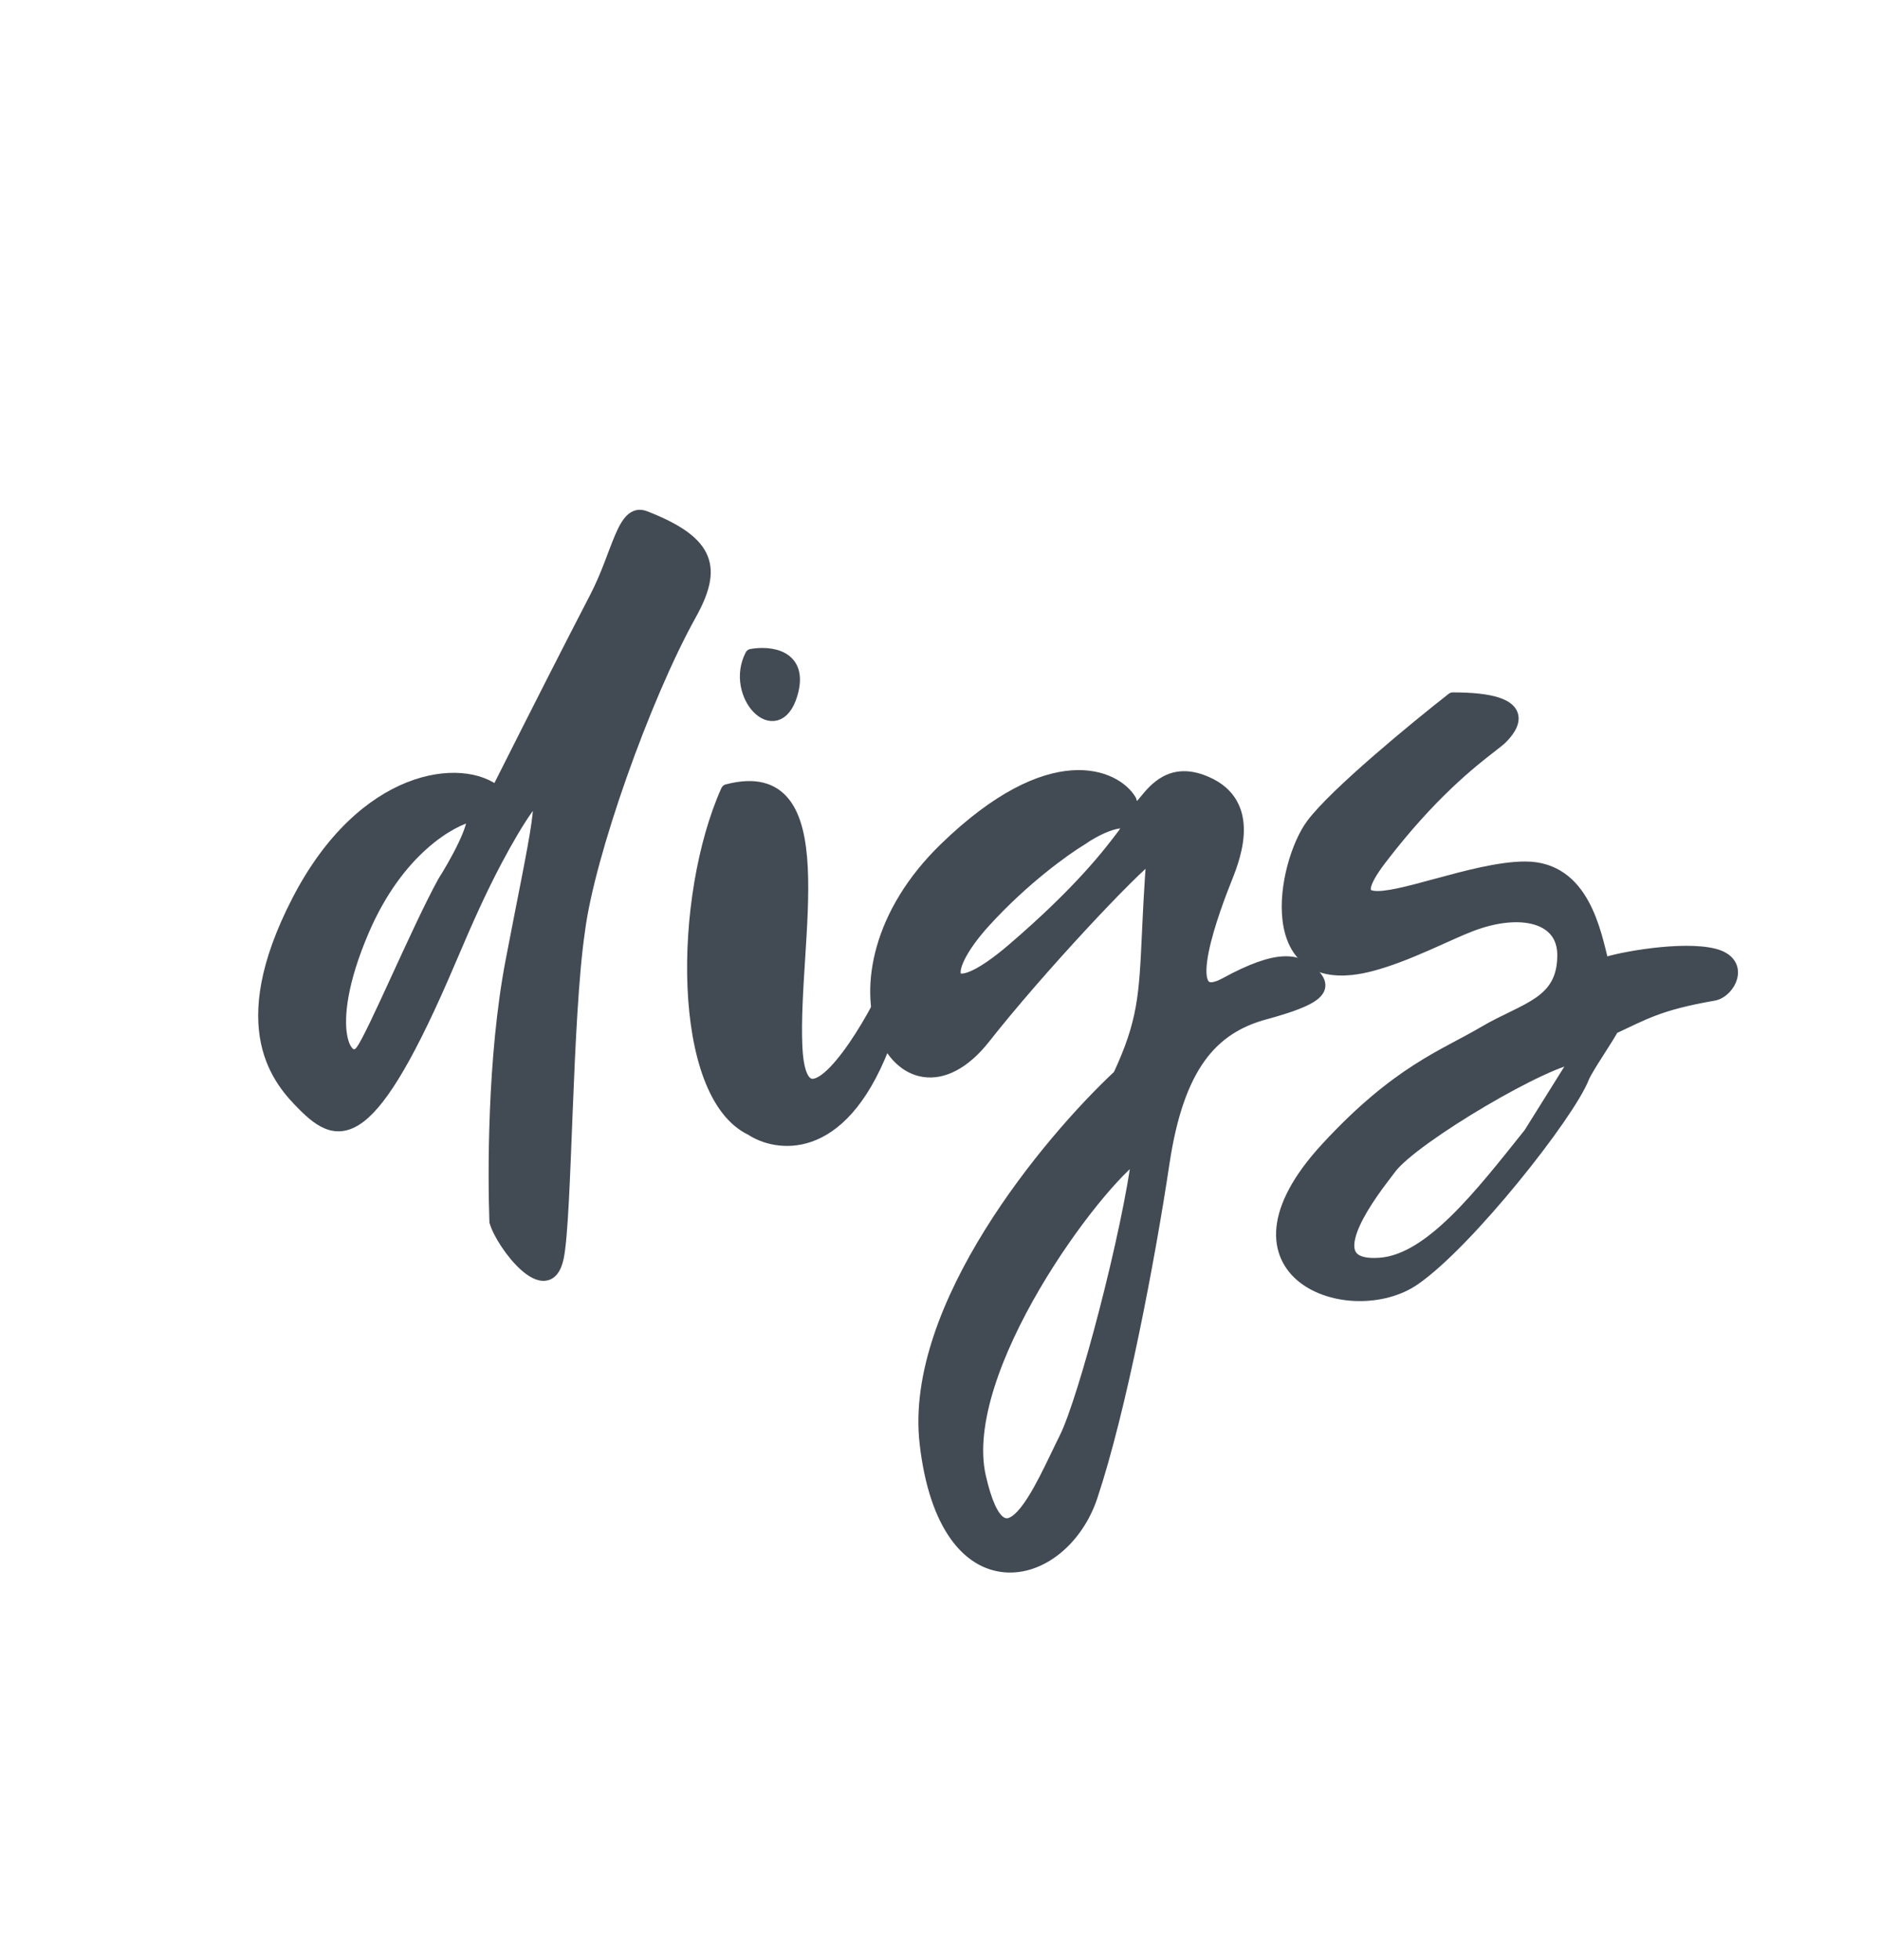 <svg width="142" height="148" viewBox="0 0 142 148" fill="none" xmlns="http://www.w3.org/2000/svg">
<rect width="142" height="148" fill="white"/>
<path fill-rule="evenodd" clip-rule="evenodd" d="M37.525 59.882C34.971 57.693 27.483 58.441 22.521 68.074C17.558 77.708 21.143 81.617 22.967 83.441C25.624 86.098 27.926 86.68 33.955 72.494C35.354 69.201 36.293 67.142 37.436 64.974C38.235 63.459 39.119 61.958 39.776 61.038C41.702 58.341 40.523 62.965 38.681 72.597C37.283 79.911 37.345 88.792 37.464 92.248C37.951 93.951 41.378 98.413 42.088 94.945C42.718 91.865 42.704 76.917 43.69 70.264C44.42 64.547 48.604 52.699 52.106 46.397C54.032 42.929 53.647 41.003 48.699 39.076C47.097 38.452 46.773 41.773 45.011 45.172C43.08 48.897 41.212 52.562 37.525 59.882ZM27.387 70.264C30.014 64.134 34.036 61.871 35.739 61.506C36.031 62.382 34.401 65.277 33.549 66.615C31.603 70.142 28.222 78.219 27.346 79.386C26.251 80.846 24.103 77.927 27.387 70.264Z" fill="#424B54"/>
<path d="M37.525 59.882L37.2 60.262L37.685 60.678L37.972 60.107L37.525 59.882ZM22.967 83.441L22.614 83.795L22.967 83.441ZM33.955 72.494L33.495 72.299L33.955 72.494ZM39.776 61.038L39.369 60.748L39.776 61.038ZM37.464 92.248L36.964 92.265L36.967 92.326L36.983 92.385L37.464 92.248ZM42.088 94.945L42.578 95.045L42.088 94.945ZM43.69 70.264L44.185 70.337L44.186 70.327L43.69 70.264ZM52.106 46.397L52.543 46.64L52.106 46.397ZM48.699 39.076L48.88 38.61L48.699 39.076ZM35.739 61.506L36.213 61.348L36.072 60.924L35.634 61.017L35.739 61.506ZM27.387 70.264L26.927 70.067L27.387 70.264ZM27.346 79.386L26.946 79.086L27.346 79.386ZM33.549 66.615L33.127 66.347L33.119 66.36L33.111 66.373L33.549 66.615ZM37.436 64.974L37.878 65.207L37.436 64.974ZM38.681 72.597L39.172 72.691L38.681 72.597ZM45.011 45.172L45.455 45.402L45.011 45.172ZM37.851 59.503C36.384 58.246 33.657 57.922 30.741 59.08C27.798 60.25 24.602 62.942 22.076 67.846L22.965 68.303C25.402 63.573 28.431 61.075 31.111 60.01C33.819 58.933 36.112 59.33 37.2 60.262L37.851 59.503ZM22.076 67.846C19.561 72.728 19.175 76.233 19.709 78.788C20.244 81.346 21.685 82.866 22.614 83.795L23.321 83.088C22.425 82.192 21.161 80.845 20.688 78.584C20.215 76.321 20.518 73.054 22.965 68.303L22.076 67.846ZM22.614 83.795C23.281 84.462 23.999 85.079 24.812 85.325C25.68 85.587 26.571 85.405 27.504 84.678C28.411 83.971 29.385 82.73 30.5 80.814C31.62 78.89 32.904 76.245 34.415 72.69L33.495 72.299C31.991 75.836 30.726 78.438 29.636 80.311C28.541 82.193 27.643 83.301 26.889 83.889C26.16 84.457 25.601 84.518 25.102 84.368C24.548 84.2 23.982 83.749 23.321 83.088L22.614 83.795ZM36.983 92.385C37.125 92.882 37.462 93.53 37.876 94.152C38.293 94.78 38.816 95.425 39.36 95.909C39.632 96.151 39.922 96.364 40.218 96.512C40.51 96.658 40.842 96.757 41.184 96.724C41.954 96.647 42.388 95.974 42.578 95.045L41.598 94.845C41.433 95.65 41.172 95.72 41.085 95.728C40.998 95.737 40.86 95.715 40.665 95.617C40.473 95.521 40.256 95.367 40.025 95.162C39.562 94.751 39.093 94.178 38.709 93.599C38.32 93.013 38.046 92.465 37.945 92.111L36.983 92.385ZM42.578 95.045C42.744 94.231 42.862 92.679 42.965 90.751C43.068 88.808 43.156 86.439 43.255 83.964C43.454 79.001 43.697 73.632 44.185 70.337L43.195 70.191C42.698 73.55 42.454 78.981 42.256 83.924C42.157 86.404 42.069 88.764 41.966 90.698C41.863 92.647 41.746 94.118 41.598 94.845L42.578 95.045ZM44.186 70.327C44.544 67.523 45.758 63.172 47.33 58.716C48.9 54.266 50.811 49.757 52.543 46.64L51.669 46.154C49.899 49.339 47.967 53.905 46.387 58.384C44.809 62.857 43.566 67.288 43.194 70.201L44.186 70.327ZM52.543 46.64C53.512 44.896 54.012 43.357 53.443 41.969C52.883 40.603 51.361 39.576 48.88 38.61L48.518 39.542C50.984 40.502 52.13 41.403 52.518 42.348C52.896 43.271 52.626 44.43 51.669 46.154L52.543 46.64ZM35.634 61.017C33.745 61.422 29.606 63.816 26.927 70.067L27.846 70.461C30.422 64.452 34.327 62.32 35.843 61.995L35.634 61.017ZM26.927 70.067C25.267 73.941 24.945 76.692 25.232 78.332C25.372 79.131 25.677 79.778 26.166 80.08C26.427 80.242 26.733 80.295 27.036 80.209C27.327 80.125 27.564 79.929 27.746 79.686L26.946 79.086C26.854 79.209 26.785 79.24 26.761 79.247C26.75 79.25 26.734 79.255 26.692 79.229C26.572 79.155 26.34 78.867 26.217 78.16C25.977 76.79 26.223 74.249 27.846 70.461L26.927 70.067ZM27.746 79.686C28.001 79.347 28.399 78.571 28.861 77.611C29.334 76.63 29.902 75.396 30.5 74.094C31.702 71.48 33.025 68.6 33.987 66.856L33.111 66.373C32.127 68.157 30.786 71.079 29.592 73.677C28.992 74.981 28.429 76.206 27.961 77.177C27.482 78.171 27.129 78.842 26.946 79.086L27.746 79.686ZM33.971 66.883C34.404 66.203 35.035 65.126 35.524 64.103C35.768 63.592 35.983 63.08 36.118 62.63C36.186 62.405 36.238 62.183 36.26 61.977C36.282 61.778 36.282 61.555 36.213 61.348L35.264 61.664C35.268 61.677 35.281 61.736 35.266 61.867C35.252 61.993 35.218 62.151 35.161 62.342C35.046 62.722 34.855 63.182 34.621 63.672C34.155 64.649 33.546 65.689 33.127 66.347L33.971 66.883ZM34.415 72.69C35.812 69.402 36.745 67.357 37.878 65.207L36.994 64.741C35.842 66.927 34.896 69.001 33.495 72.299L34.415 72.69ZM37.878 65.207C38.673 63.7 39.545 62.222 40.183 61.329L39.369 60.748C38.693 61.694 37.797 63.217 36.994 64.741L37.878 65.207ZM40.183 61.329C40.421 60.995 40.577 60.827 40.66 60.764C40.707 60.728 40.669 60.774 40.568 60.778C40.412 60.784 40.3 60.691 40.256 60.622C40.23 60.582 40.241 60.574 40.251 60.651C40.26 60.718 40.265 60.818 40.262 60.959C40.255 61.238 40.217 61.625 40.146 62.125C39.864 64.131 39.115 67.667 38.19 72.504L39.172 72.691C40.089 67.895 40.85 64.303 41.137 62.264C41.209 61.752 41.253 61.32 41.261 60.983C41.266 60.814 41.261 60.656 41.242 60.517C41.225 60.388 41.189 60.224 41.097 60.082C40.987 59.91 40.79 59.768 40.529 59.778C40.321 59.786 40.157 59.89 40.055 59.967C39.841 60.13 39.612 60.407 39.369 60.748L40.183 61.329ZM38.19 72.504C36.781 79.874 36.845 88.8 36.964 92.265L37.964 92.231C37.845 88.783 37.785 79.948 39.172 72.691L38.19 72.504ZM48.88 38.61C48.605 38.503 48.322 38.468 48.042 38.532C47.764 38.595 47.535 38.745 47.345 38.93C46.984 39.283 46.706 39.83 46.455 40.419C45.923 41.667 45.44 43.257 44.567 44.942L45.455 45.402C46.343 43.688 46.903 41.918 47.375 40.811C47.625 40.224 47.839 39.845 48.044 39.645C48.138 39.553 48.21 39.519 48.264 39.507C48.315 39.495 48.393 39.493 48.518 39.542L48.88 38.61ZM44.567 44.942C42.635 48.67 40.766 52.336 37.079 59.657L37.972 60.107C41.658 52.787 43.526 49.125 45.455 45.402L44.567 44.942Z" fill="#424B54"/>
<path d="M56.767 85.266C51.221 82.638 51.348 67.75 54.943 59.723C63.281 57.533 59.741 71.034 60.106 79.062C60.398 85.485 64.363 79.792 66.309 76.143L66.674 79.062C63.39 87.455 58.519 86.433 56.767 85.266Z" fill="#424B54"/>
<path d="M56.767 49.505C58.123 49.262 60.617 49.505 59.741 52.425C58.646 56.074 55.253 52.425 56.767 49.505Z" fill="#424B54"/>
<path d="M56.767 85.266C51.221 82.638 51.348 67.75 54.943 59.723C63.281 57.533 59.741 71.034 60.106 79.062C60.398 85.485 64.363 79.792 66.309 76.143L66.674 79.062C63.39 87.455 58.519 86.433 56.767 85.266Z" stroke="#424B54" stroke-linecap="round" stroke-linejoin="round"/>
<path d="M56.767 49.505C58.123 49.262 60.617 49.505 59.741 52.425C58.646 56.074 55.253 52.425 56.767 49.505Z" stroke="#424B54" stroke-linecap="round" stroke-linejoin="round"/>
<path fill-rule="evenodd" clip-rule="evenodd" d="M71.418 64.102C79.443 56.322 84.243 58.628 85.338 60.452C85.672 61.542 85.977 61.171 86.528 60.501C87.269 59.599 88.455 58.156 90.757 58.993C94.771 60.453 93.311 64.466 92.582 66.291C91.852 68.115 88.568 76.508 92.582 74.319C96.596 72.129 98.055 72.494 99.15 73.589C100.245 74.684 99.515 75.413 95.501 76.508C91.487 77.603 88.933 80.522 87.838 87.82C86.743 95.118 84.595 106.43 82.405 112.998C80.216 119.566 71.418 121.756 69.958 108.984C68.79 98.767 79.202 86.239 84.554 81.252C86.44 77.21 86.535 75.158 86.75 70.541C86.826 68.905 86.917 66.948 87.108 64.466C85.527 65.561 78.351 73.224 74.337 78.333C68.101 86.269 61.255 73.954 71.418 64.102ZM81.635 63.372C80.418 64.102 77.256 66.364 74.337 69.575C70.688 73.589 71.418 76.102 76.526 71.724C81.635 67.345 83.824 64.466 84.919 63.007C86.013 61.547 83.824 61.847 81.635 63.372ZM80.499 108.619C81.959 105.7 85.284 93.05 86.013 87.09C82.729 89.28 72.147 103.511 73.972 111.539C75.796 119.566 78.675 112.268 80.499 108.619Z" fill="#424B54"/>
<path d="M85.338 60.452L85.816 60.306L85.798 60.247L85.767 60.195L85.338 60.452ZM71.418 64.102L71.069 63.742L71.418 64.102ZM74.337 78.333L73.944 78.024L74.337 78.333ZM87.108 64.466L87.607 64.505C87.621 64.312 87.524 64.129 87.357 64.033C87.19 63.937 86.982 63.946 86.824 64.055L87.108 64.466ZM84.554 81.252L84.895 81.618L84.966 81.551L85.007 81.463L84.554 81.252ZM69.958 108.984L70.455 108.928L69.958 108.984ZM90.757 58.993L90.928 58.523L90.757 58.993ZM81.635 63.372L81.892 63.8L81.906 63.792L81.92 63.782L81.635 63.372ZM74.337 69.575L74.707 69.911L74.337 69.575ZM86.013 87.09L86.51 87.151L86.642 86.07L85.736 86.674L86.013 87.09ZM86.75 70.541L87.25 70.564L86.75 70.541ZM86.528 60.501L86.915 60.818V60.818L86.528 60.501ZM85.767 60.195C85.111 59.101 83.445 57.997 80.941 58.177C78.44 58.356 75.128 59.808 71.069 63.742L71.766 64.46C75.732 60.615 78.833 59.33 81.012 59.174C83.189 59.018 84.471 59.979 84.909 60.71L85.767 60.195ZM71.069 63.742C65.878 68.775 64.955 74.518 66.258 78.06C66.907 79.824 68.147 81.111 69.751 81.338C71.359 81.565 73.115 80.697 74.73 78.641L73.944 78.024C72.441 79.936 71.002 80.505 69.891 80.347C68.775 80.189 67.769 79.269 67.197 77.715C66.059 74.621 66.794 69.28 71.766 64.46L71.069 63.742ZM74.73 78.641C76.725 76.102 79.513 72.92 82.001 70.234C83.245 68.892 84.411 67.677 85.362 66.731C86.327 65.773 87.04 65.121 87.393 64.877L86.824 64.055C86.385 64.359 85.609 65.076 84.657 66.022C83.694 66.98 82.518 68.206 81.268 69.555C78.769 72.251 75.962 75.455 73.944 78.024L74.73 78.641ZM84.213 80.886C81.51 83.405 77.539 87.817 74.386 92.893C71.244 97.952 68.858 103.76 69.461 109.041L70.455 108.928C69.891 103.991 72.126 98.426 75.236 93.421C78.335 88.431 82.246 84.086 84.895 81.618L84.213 80.886ZM69.461 109.041C70.199 115.495 72.837 118.482 75.865 118.742C78.827 118.996 81.739 116.578 82.88 113.156L81.931 112.84C80.882 115.987 78.3 117.947 75.951 117.745C73.668 117.549 71.177 115.246 70.455 108.928L69.461 109.041ZM82.88 113.156C85.084 106.545 87.237 95.197 88.332 87.894L87.344 87.746C86.249 95.039 84.106 106.315 81.931 112.84L82.88 113.156ZM88.332 87.894C88.874 84.284 89.769 81.818 90.981 80.129C92.182 78.457 93.719 77.512 95.632 76.99L95.369 76.026C93.269 76.599 91.522 77.661 90.169 79.546C88.826 81.416 87.897 84.058 87.344 87.746L88.332 87.894ZM95.632 76.99C96.644 76.715 97.461 76.459 98.1 76.21C98.731 75.965 99.225 75.713 99.561 75.433C99.907 75.145 100.148 74.77 100.104 74.305C100.064 73.887 99.799 73.531 99.504 73.235L98.796 73.942C99.048 74.194 99.103 74.34 99.108 74.4C99.11 74.415 99.123 74.496 98.921 74.664C98.71 74.84 98.338 75.045 97.737 75.278C97.145 75.508 96.365 75.754 95.369 76.026L95.632 76.99ZM99.504 73.235C98.879 72.611 98.11 72.169 96.938 72.223C95.818 72.274 94.367 72.775 92.342 73.88L92.821 74.758C94.81 73.673 96.097 73.262 96.983 73.222C97.818 73.184 98.326 73.472 98.796 73.942L99.504 73.235ZM92.342 73.88C91.871 74.137 91.588 74.191 91.439 74.179C91.343 74.171 91.29 74.14 91.236 74.027C91.164 73.879 91.117 73.621 91.125 73.233C91.134 72.856 91.194 72.406 91.293 71.908C91.693 69.907 92.679 67.393 93.046 66.477L92.118 66.105C91.754 67.013 90.733 69.608 90.312 71.712C90.207 72.241 90.136 72.754 90.126 73.211C90.116 73.657 90.162 74.103 90.335 74.462C90.526 74.857 90.87 75.136 91.359 75.176C91.797 75.211 92.289 75.048 92.821 74.758L92.342 73.88ZM93.046 66.477C93.409 65.569 93.998 64.02 93.948 62.489C93.923 61.712 93.734 60.918 93.251 60.211C92.767 59.5 92.013 58.917 90.928 58.523L90.586 59.463C91.508 59.798 92.077 60.264 92.425 60.774C92.775 61.287 92.928 61.884 92.949 62.521C92.99 63.818 92.484 65.189 92.118 66.105L93.046 66.477ZM81.377 62.943C80.123 63.696 76.922 65.988 73.967 69.239L74.707 69.911C77.59 66.739 80.714 64.507 81.892 63.8L81.377 62.943ZM73.967 69.239C73.035 70.264 72.365 71.211 71.974 71.997C71.778 72.388 71.643 72.758 71.586 73.089C71.531 73.409 71.538 73.766 71.724 74.062C71.928 74.389 72.27 74.52 72.617 74.526C72.948 74.532 73.32 74.43 73.715 74.258C74.512 73.912 75.559 73.211 76.852 72.103L76.201 71.344C74.939 72.426 73.979 73.053 73.316 73.341C72.982 73.487 72.761 73.529 72.635 73.526C72.526 73.525 72.549 73.496 72.571 73.531C72.574 73.536 72.535 73.47 72.572 73.258C72.606 73.056 72.699 72.783 72.868 72.443C73.207 71.765 73.814 70.893 74.707 69.911L73.967 69.239ZM76.852 72.103C81.994 67.695 84.208 64.788 85.319 63.307L84.519 62.707C83.44 64.145 81.275 66.994 76.201 71.344L76.852 72.103ZM85.319 63.307C85.473 63.101 85.594 62.895 85.659 62.691C85.723 62.488 85.746 62.23 85.612 61.99C85.477 61.748 85.247 61.638 85.053 61.592C84.861 61.547 84.651 61.549 84.448 61.574C83.651 61.67 82.478 62.175 81.349 62.961L81.92 63.782C82.981 63.044 83.997 62.636 84.569 62.566C84.708 62.55 84.788 62.557 84.823 62.565C84.856 62.573 84.788 62.566 84.739 62.477C84.69 62.39 84.722 62.336 84.705 62.39C84.688 62.444 84.638 62.547 84.519 62.707L85.319 63.307ZM85.517 87.029C85.156 89.976 84.149 94.603 83.046 98.87C81.938 103.154 80.754 106.992 80.052 108.396L80.946 108.843C81.704 107.328 82.912 103.381 84.014 99.12C85.121 94.842 86.141 90.164 86.51 87.151L85.517 87.029ZM80.052 108.396C79.581 109.339 79.079 110.437 78.522 111.514C77.968 112.584 77.406 113.534 76.868 114.119C76.597 114.413 76.371 114.572 76.195 114.632C76.051 114.682 75.933 114.672 75.791 114.572C75.62 114.453 75.397 114.187 75.156 113.66C74.919 113.141 74.683 112.413 74.459 111.428L73.484 111.649C73.716 112.671 73.97 113.471 74.246 114.076C74.519 114.672 74.835 115.124 75.219 115.392C75.631 115.681 76.085 115.728 76.521 115.578C76.924 115.439 77.286 115.141 77.603 114.796C78.241 114.104 78.855 113.047 79.41 111.974C79.963 110.907 80.506 109.725 80.946 108.843L80.052 108.396ZM74.459 111.428C74.031 109.545 74.324 107.249 75.099 104.79C75.871 102.339 77.107 99.774 78.508 97.377C79.909 94.982 81.469 92.768 82.879 91.019C84.301 89.255 85.538 88.008 86.291 87.506L85.736 86.674C84.847 87.267 83.529 88.62 82.101 90.391C80.66 92.177 79.072 94.433 77.645 96.873C76.219 99.311 74.946 101.946 74.145 104.489C73.346 107.025 73 109.519 73.484 111.649L74.459 111.428ZM86.61 64.428C86.418 66.918 86.327 68.882 86.251 70.518L87.25 70.564C87.326 68.929 87.416 66.978 87.607 64.505L86.61 64.428ZM86.251 70.518C86.143 72.835 86.066 74.467 85.787 76.024C85.51 77.567 85.03 79.049 84.101 81.04L85.007 81.463C85.964 79.412 86.475 77.847 86.771 76.201C87.064 74.566 87.143 72.864 87.25 70.564L86.251 70.518ZM90.928 58.523C89.645 58.056 88.624 58.217 87.818 58.656C87.044 59.078 86.506 59.741 86.142 60.183L86.915 60.818C87.292 60.359 87.717 59.849 88.297 59.534C88.845 59.235 89.567 59.092 90.586 59.463L90.928 58.523ZM86.142 60.183C85.999 60.357 85.893 60.485 85.802 60.577C85.758 60.621 85.729 60.645 85.712 60.657C85.693 60.67 85.707 60.656 85.746 60.648C85.796 60.637 85.861 60.64 85.921 60.667C85.973 60.69 85.991 60.718 85.982 60.706C85.973 60.695 85.951 60.661 85.919 60.591C85.888 60.522 85.854 60.429 85.816 60.306L84.86 60.599C84.948 60.884 85.051 61.138 85.193 61.321C85.269 61.418 85.372 61.517 85.512 61.579C85.66 61.646 85.814 61.656 85.957 61.625C86.205 61.572 86.395 61.399 86.512 61.281C86.643 61.149 86.782 60.979 86.915 60.818L86.142 60.183Z" fill="#424B54"/>
<path fill-rule="evenodd" clip-rule="evenodd" d="M109.732 52.79C106.935 54.979 100.902 59.942 99.15 62.277C96.961 65.196 95.136 75.049 103.529 72.859C106.261 72.146 109.26 70.549 111.076 69.854C114.84 68.415 118.125 69.176 118.125 72.129C118.125 75.825 115.206 76.17 112.135 77.98C109.064 79.79 105.592 80.932 100.245 86.725C91.487 96.213 102.069 99.862 106.813 96.578C110.863 93.774 118.438 84.171 119.54 81.362C119.826 80.634 121.543 78.181 121.774 77.63C124.143 76.535 125.238 75.805 129.437 75.076C130.567 74.879 131.772 72.713 129.437 72.129C127.102 71.546 122.382 72.373 121.044 72.859C120.436 70.426 119.585 65.561 115.206 65.561C113.265 65.561 110.727 66.249 108.471 66.861C104.367 67.975 101.197 68.835 104.259 64.831C108.04 59.887 111.125 57.492 112.592 56.355C112.965 56.065 113.233 55.857 113.381 55.709C114.111 54.979 115.936 52.79 109.732 52.79ZM104.989 88.185C106.74 85.85 117.03 79.792 119.22 79.792L115.571 85.631C111.828 90.321 108.054 95.191 104.259 95.483C99.904 95.818 102.201 91.847 104.42 88.935C104.618 88.675 104.809 88.424 104.989 88.185Z" fill="#424B54"/>
<path d="M109.732 52.79V52.29C109.621 52.29 109.512 52.327 109.424 52.396L109.732 52.79ZM99.15 62.277L99.55 62.577L99.15 62.277ZM103.529 72.859L103.655 73.343L103.529 72.859ZM100.245 86.725L100.612 87.064L100.245 86.725ZM106.813 96.578L107.098 96.989L106.813 96.578ZM121.774 77.63L121.564 77.176L121.388 77.257L121.313 77.436L121.774 77.63ZM129.437 75.076L129.523 75.568L129.437 75.076ZM121.044 72.859L120.559 72.98L120.694 73.519L121.215 73.329L121.044 72.859ZM104.259 64.831L103.862 64.528L104.259 64.831ZM113.381 55.709L113.028 55.355V55.355L113.381 55.709ZM119.22 79.792L119.644 80.057C119.74 79.903 119.745 79.709 119.657 79.55C119.569 79.391 119.401 79.292 119.22 79.292V79.792ZM104.989 88.185L105.389 88.485L104.989 88.185ZM104.259 95.483L104.297 95.981H104.297L104.259 95.483ZM115.571 85.631L115.962 85.942L115.979 85.92L115.995 85.896L115.571 85.631ZM111.076 69.854L111.255 70.321L111.076 69.854ZM119.54 81.362L119.075 81.179L119.54 81.362ZM108.471 66.861L108.602 67.344L108.471 66.861ZM112.592 56.355L112.285 55.96V55.96L112.592 56.355ZM104.42 88.935L104.022 88.632L104.42 88.935ZM109.424 52.396C108.02 53.495 105.806 55.288 103.721 57.101C101.651 58.902 99.663 60.76 98.75 61.977L99.55 62.577C100.389 61.459 102.294 59.668 104.377 57.856C106.446 56.056 108.647 54.274 110.04 53.183L109.424 52.396ZM98.75 61.977C98.152 62.774 97.606 64.002 97.248 65.341C96.888 66.683 96.705 68.187 96.875 69.546C97.045 70.902 97.577 72.181 98.716 72.954C99.855 73.727 101.482 73.91 103.655 73.343L103.403 72.375C101.38 72.903 100.087 72.676 99.277 72.126C98.465 71.576 98.017 70.62 97.868 69.422C97.718 68.226 97.877 66.857 98.213 65.599C98.551 64.338 99.053 63.239 99.55 62.577L98.75 61.977ZM99.877 86.386C97.652 88.797 96.593 90.902 96.412 92.678C96.228 94.487 96.961 95.892 98.157 96.834C99.334 97.76 100.941 98.228 102.545 98.258C104.15 98.288 105.809 97.881 107.098 96.989L106.528 96.167C105.445 96.916 104.003 97.285 102.563 97.258C101.122 97.231 99.742 96.809 98.775 96.048C97.827 95.302 97.26 94.221 97.407 92.78C97.557 91.307 98.459 89.397 100.612 87.064L99.877 86.386ZM121.984 78.084C123.195 77.524 124.023 77.086 125.095 76.684C126.152 76.287 127.444 75.929 129.523 75.568L129.351 74.583C127.23 74.952 125.875 75.323 124.743 75.748C123.626 76.167 122.722 76.641 121.564 77.176L121.984 78.084ZM129.523 75.568C129.935 75.496 130.312 75.257 130.599 74.965C130.889 74.67 131.124 74.284 131.223 73.862C131.324 73.434 131.286 72.951 130.993 72.525C130.705 72.106 130.218 71.809 129.558 71.644L129.316 72.614C129.824 72.741 130.061 72.935 130.169 73.091C130.272 73.242 130.3 73.423 130.25 73.633C130.199 73.851 130.067 74.079 129.886 74.264C129.701 74.452 129.504 74.556 129.351 74.583L129.523 75.568ZM129.558 71.644C128.296 71.329 126.453 71.401 124.808 71.596C123.154 71.793 121.595 72.127 120.873 72.389L121.215 73.329C121.831 73.105 123.301 72.782 124.926 72.589C126.558 72.395 128.243 72.346 129.316 72.614L129.558 71.644ZM121.529 72.738C121.234 71.558 120.853 69.649 119.977 68.057C119.084 66.433 117.633 65.061 115.206 65.061V66.061C117.157 66.061 118.322 67.122 119.101 68.539C119.897 69.987 120.246 71.728 120.559 72.98L121.529 72.738ZM113.735 56.062C113.927 55.87 114.215 55.559 114.425 55.194C114.629 54.839 114.815 54.333 114.628 53.807C114.437 53.272 113.925 52.903 113.172 52.666C112.411 52.427 111.304 52.29 109.732 52.29V53.29C111.263 53.29 112.253 53.426 112.872 53.62C113.499 53.817 113.649 54.04 113.686 54.144C113.726 54.257 113.708 54.435 113.558 54.696C113.414 54.946 113.2 55.182 113.028 55.355L113.735 56.062ZM119.22 79.292C118.858 79.292 118.391 79.412 117.889 79.584C117.372 79.762 116.767 80.016 116.108 80.322C114.789 80.935 113.228 81.773 111.686 82.682C110.144 83.591 108.611 84.575 107.351 85.483C106.109 86.377 105.078 87.233 104.589 87.885L105.389 88.485C105.775 87.97 106.687 87.192 107.935 86.294C109.165 85.409 110.671 84.441 112.194 83.544C113.717 82.646 115.248 81.824 116.53 81.229C117.171 80.93 117.742 80.692 118.214 80.53C118.701 80.362 119.034 80.292 119.22 80.292V79.292ZM104.297 95.981C106.381 95.821 108.383 94.418 110.283 92.564C112.197 90.697 114.098 88.278 115.962 85.942L115.18 85.319C113.301 87.674 111.443 90.035 109.585 91.849C107.714 93.675 105.931 94.853 104.22 94.984L104.297 95.981ZM115.995 85.896L119.644 80.057L118.796 79.527L115.147 85.366L115.995 85.896ZM103.655 73.343C105.061 72.976 106.523 72.386 107.846 71.808C109.19 71.222 110.36 70.663 111.255 70.321L110.898 69.387C109.976 69.74 108.739 70.327 107.446 70.892C106.133 71.465 104.73 72.029 103.403 72.375L103.655 73.343ZM111.255 70.321C113.078 69.624 114.722 69.487 115.871 69.824C116.439 69.991 116.87 70.268 117.161 70.635C117.448 71 117.625 71.488 117.625 72.129H118.625C118.625 71.294 118.391 70.58 117.945 70.016C117.502 69.454 116.877 69.078 116.153 68.865C114.719 68.443 112.838 68.645 110.898 69.387L111.255 70.321ZM117.625 72.129C117.625 72.985 117.457 73.613 117.184 74.106C116.91 74.6 116.511 74.993 115.996 75.352C115.475 75.714 114.856 76.027 114.147 76.373C113.448 76.714 112.669 77.085 111.881 77.549L112.389 78.411C113.136 77.971 113.874 77.619 114.586 77.272C115.288 76.928 115.974 76.585 116.567 76.172C117.166 75.756 117.689 75.257 118.058 74.591C118.428 73.923 118.625 73.121 118.625 72.129H117.625ZM111.881 77.549C108.852 79.335 105.289 80.524 99.877 86.386L100.612 87.064C105.895 81.341 109.275 80.246 112.389 78.411L111.881 77.549ZM107.098 96.989C109.186 95.543 112.13 92.392 114.669 89.288C115.945 87.729 117.13 86.167 118.067 84.815C118.995 83.476 119.707 82.307 120.006 81.545L119.075 81.179C118.823 81.822 118.174 82.906 117.245 84.245C116.326 85.572 115.157 87.112 113.895 88.655C111.358 91.756 108.49 94.808 106.528 96.167L107.098 96.989ZM120.006 81.545C120.06 81.407 120.199 81.152 120.406 80.807C120.607 80.472 120.852 80.086 121.099 79.699C121.344 79.315 121.592 78.93 121.792 78.607C121.984 78.299 122.159 78.005 122.235 77.823L121.313 77.436C121.274 77.53 121.147 77.751 120.943 78.08C120.747 78.395 120.505 78.772 120.256 79.161C120.009 79.547 119.757 79.944 119.549 80.292C119.346 80.629 119.164 80.953 119.075 81.179L120.006 81.545ZM115.206 65.061C113.183 65.061 110.572 65.773 108.34 66.379L108.602 67.344C110.881 66.726 113.346 66.061 115.206 66.061V65.061ZM108.34 66.379C107.31 66.658 106.357 66.917 105.548 67.088C104.719 67.263 104.116 67.328 103.756 67.271C103.673 67.258 103.618 67.24 103.583 67.225C103.567 67.217 103.556 67.21 103.55 67.206C103.547 67.204 103.545 67.202 103.544 67.201C103.543 67.2 103.543 67.2 103.543 67.2C103.543 67.2 103.543 67.2 103.543 67.2C103.543 67.201 103.543 67.201 103.543 67.201C103.543 67.201 103.544 67.201 103.544 67.201C103.544 67.201 103.543 67.201 103.543 67.201C103.543 67.2 103.543 67.2 103.543 67.199C103.542 67.198 103.541 67.195 103.541 67.191C103.537 67.176 103.532 67.138 103.543 67.068C103.565 66.92 103.644 66.69 103.83 66.356C104.012 66.027 104.282 65.624 104.656 65.135L103.862 64.528C103.47 65.039 103.17 65.485 102.955 65.871C102.744 66.252 102.601 66.603 102.554 66.92C102.505 67.248 102.554 67.585 102.786 67.853C103.004 68.106 103.313 68.213 103.6 68.259C104.162 68.348 104.93 68.24 105.754 68.066C106.598 67.888 107.58 67.621 108.602 67.344L108.34 66.379ZM104.656 65.135C108.401 60.238 111.449 57.874 112.898 56.75L112.285 55.96C110.801 57.111 107.679 59.535 103.862 64.528L104.656 65.135ZM112.898 56.75C113.257 56.471 113.559 56.239 113.735 56.062L113.028 55.355C112.908 55.475 112.673 55.659 112.285 55.96L112.898 56.75ZM104.22 94.984C103.172 95.065 102.694 94.868 102.492 94.661C102.309 94.474 102.222 94.136 102.361 93.54C102.497 92.956 102.827 92.249 103.276 91.488C103.722 90.734 104.27 89.957 104.817 89.238L104.022 88.632C103.46 89.369 102.888 90.18 102.416 90.979C101.947 91.772 101.558 92.582 101.387 93.313C101.219 94.032 101.235 94.806 101.777 95.36C102.3 95.895 103.168 96.068 104.297 95.981L104.22 94.984ZM104.817 89.238C105.015 88.979 105.208 88.726 105.389 88.485L104.589 87.885C104.411 88.122 104.22 88.372 104.022 88.632L104.817 89.238Z" fill="#424B54"/>
</svg>
